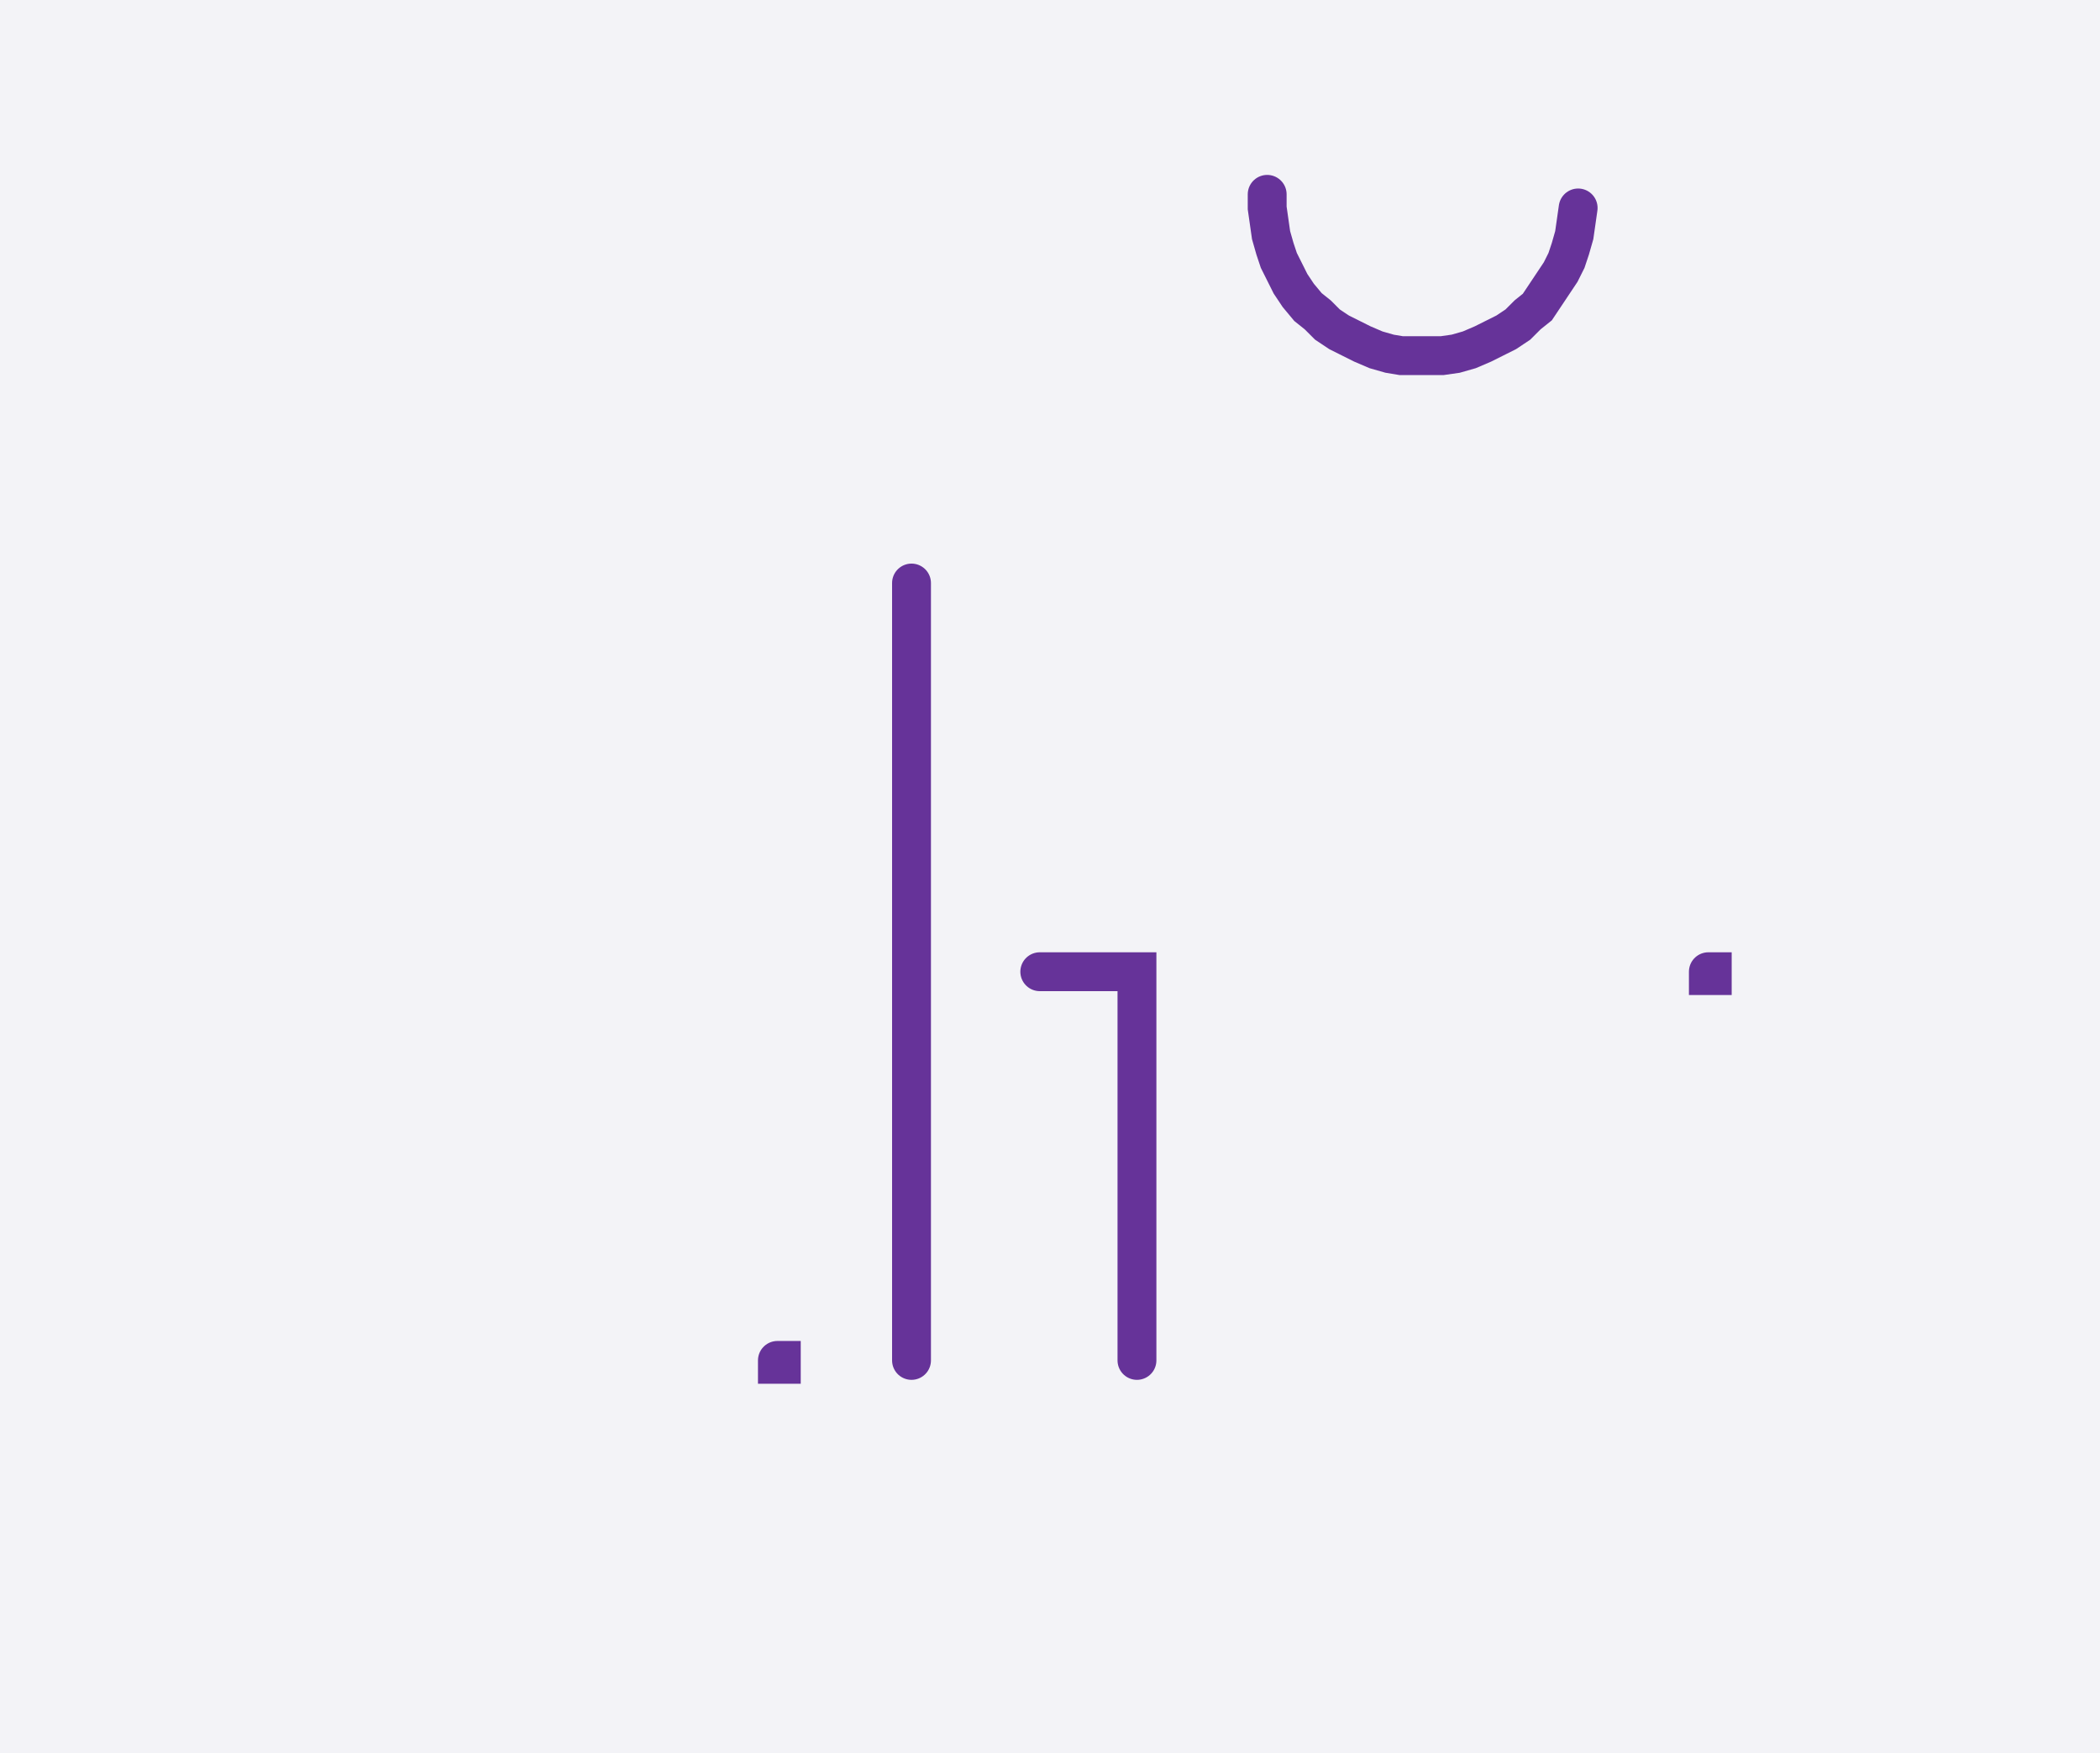 <svg xmlns="http://www.w3.org/2000/svg" width="108.051" height="90.2" style="fill:none; stroke-linecap:round;">
    <rect width="100%" height="100%" fill="#F3F3F7" />
<path stroke="#663399" stroke-width="2" d="M 90,50" />
<path stroke="#663399" stroke-width="2" d="M 40,70 40.2,70 40.2,70.2 40,70.2 40,70" />
<path stroke="#663399" stroke-width="2" d="M 46.9,70" />
<path stroke="#663399" stroke-width="2" d="M 46.9,30 46.9,70" />
<path stroke="#663399" stroke-width="2" d="M 53.5,70" />
<path stroke="#663399" stroke-width="2" d="M 53.5,50 58.5,50 58.5,70" />
<path stroke="#663399" stroke-width="2" d="M 65.2,70" />
<path stroke="#663399" stroke-width="2" d="M 65.2,10 65.2,10.7 65.3,11.4 65.4,12.1 65.6,12.8 65.8,13.4 66.1,14 66.4,14.6 66.8,15.2 67.3,15.8 67.8,16.2 68.3,16.7 68.9,17.1 69.5,17.4 70.1,17.7 70.8,18 71.5,18.2 72.1,18.3 72.8,18.3 73.5,18.3 74.2,18.3 74.9,18.2 75.6,18 76.3,17.7 76.9,17.4 77.5,17.1 78.1,16.7 78.6,16.2 79.1,15.8 79.5,15.2 79.9,14.6 80.3,14 80.6,13.4 80.8,12.8 81,12.1 81.1,11.4 81.2,10.7" />
<path stroke="#663399" stroke-width="2" d="M 87.9,70" />
<path stroke="#663399" stroke-width="2" d="M 87.9,50 88.1,50 88.1,50.2 87.9,50.2 87.9,50" />
</svg>